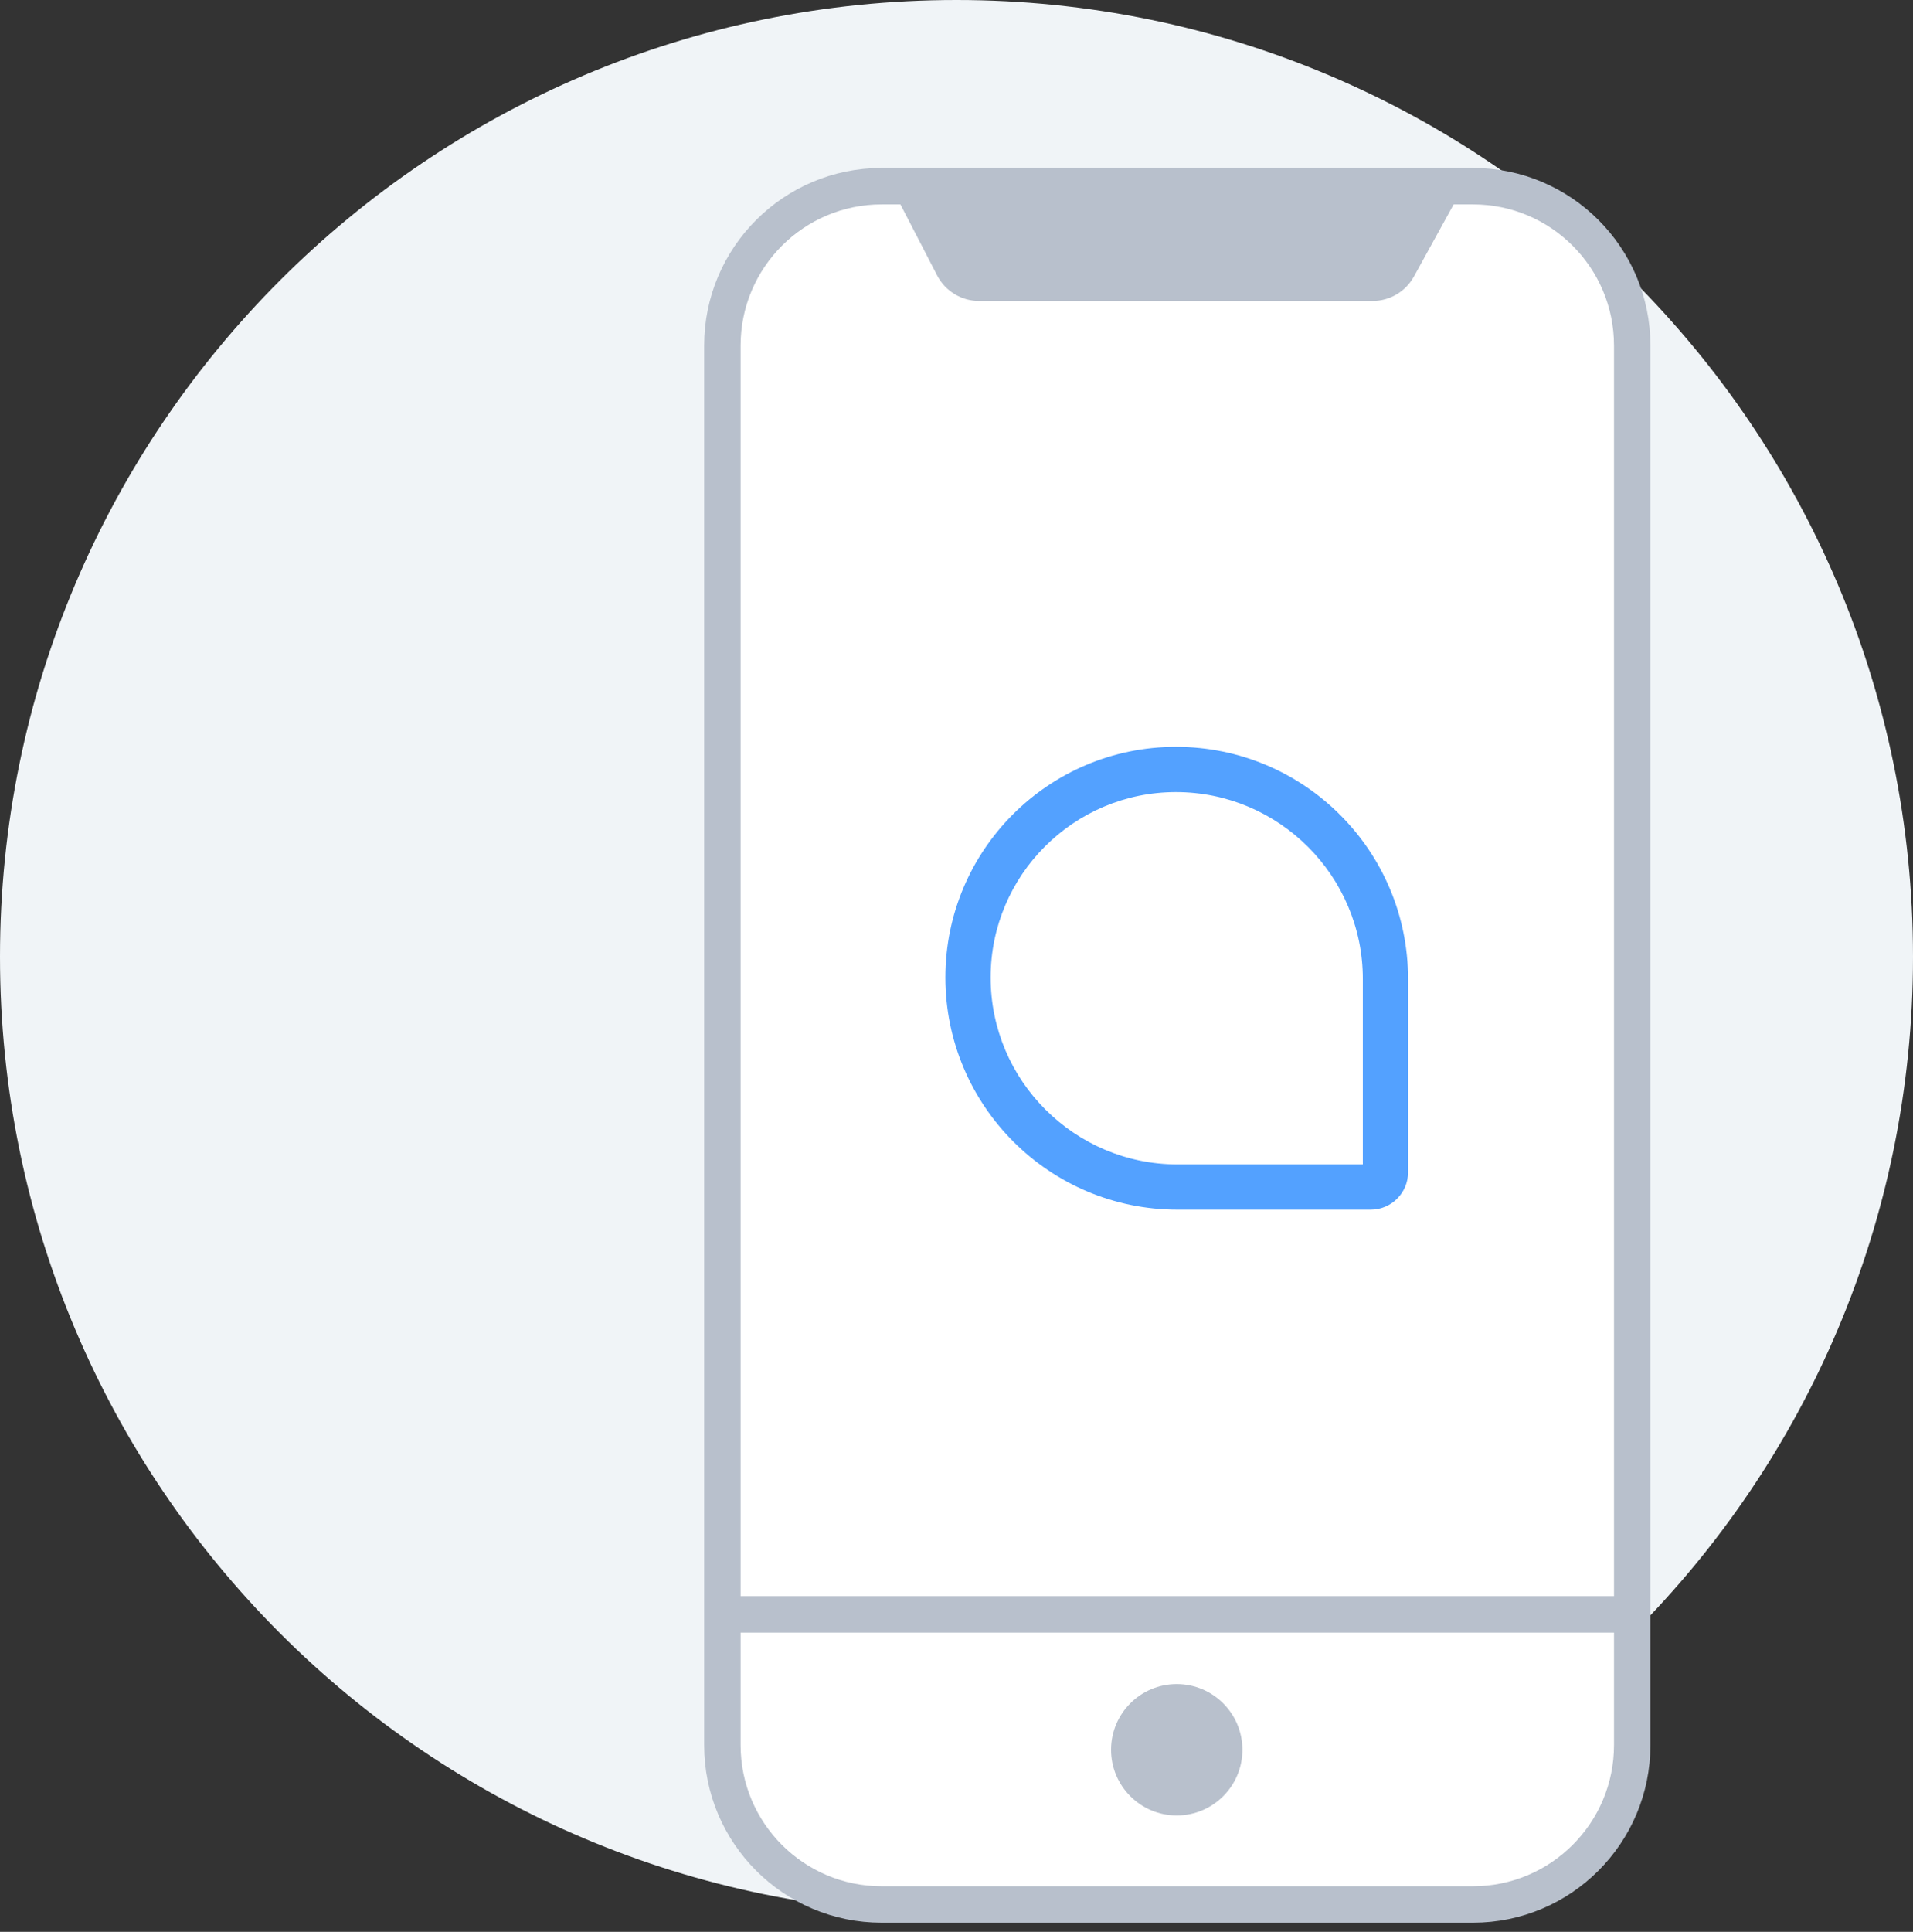 <svg width="105" height="106" viewBox="0 0 105 106" fill="none" xmlns="http://www.w3.org/2000/svg">
<rect x="0" y="0" width="105" height="106" fill="#333333" stroke="none"/>
<path d="M52.5 105C81.495 105 105 81.495 105 52.5C105 23.505 81.495 0 52.5 0C23.505 0 0 23.505 0 52.5C0 81.495 23.505 105 52.5 105Z" fill="#F0F4F7"/>
<path d="M80.843 10.215H48.395C43.566 10.215 39.65 14.131 39.65 18.96V95.754C39.65 100.584 43.566 104.499 48.395 104.499H80.843C85.673 104.499 89.588 100.584 89.588 95.754V18.96C89.588 14.131 85.673 10.215 80.843 10.215Z" fill="white" stroke="#B8C0CC" stroke-width="2" stroke-miterlimit="10"/>
<path d="M74.803 63.891V53.719C74.803 48.063 70.201 43.462 64.544 43.462C58.937 43.462 54.374 48.024 54.374 53.632C54.374 59.288 58.976 63.891 64.632 63.891H74.803ZM75.234 66.374H64.632C57.596 66.374 51.891 60.669 51.891 53.632C51.891 46.644 57.556 40.979 64.544 40.979C71.582 40.979 77.286 46.683 77.286 53.719V64.322C77.286 65.455 76.367 66.374 75.234 66.374Z" fill="#53A1FF"/>
<path d="M48.904 10.214L51.437 15.112C51.656 15.535 51.986 15.889 52.393 16.136C52.799 16.383 53.265 16.514 53.741 16.514H75.337C75.801 16.514 76.256 16.389 76.656 16.153C77.055 15.917 77.384 15.578 77.608 15.172L80.339 10.215" fill="#B8C0CC"/>
<path d="M39.649 88.58H89.553" stroke="#B8C0CC" stroke-width="2"/>
<path d="M64.588 99.614C66.579 99.614 68.193 98 68.193 96.01C68.193 94.019 66.579 92.405 64.588 92.405C62.598 92.405 60.984 94.019 60.984 96.01C60.984 98 62.598 99.614 64.588 99.614Z" fill="#B8C0CC"/>
</svg>
